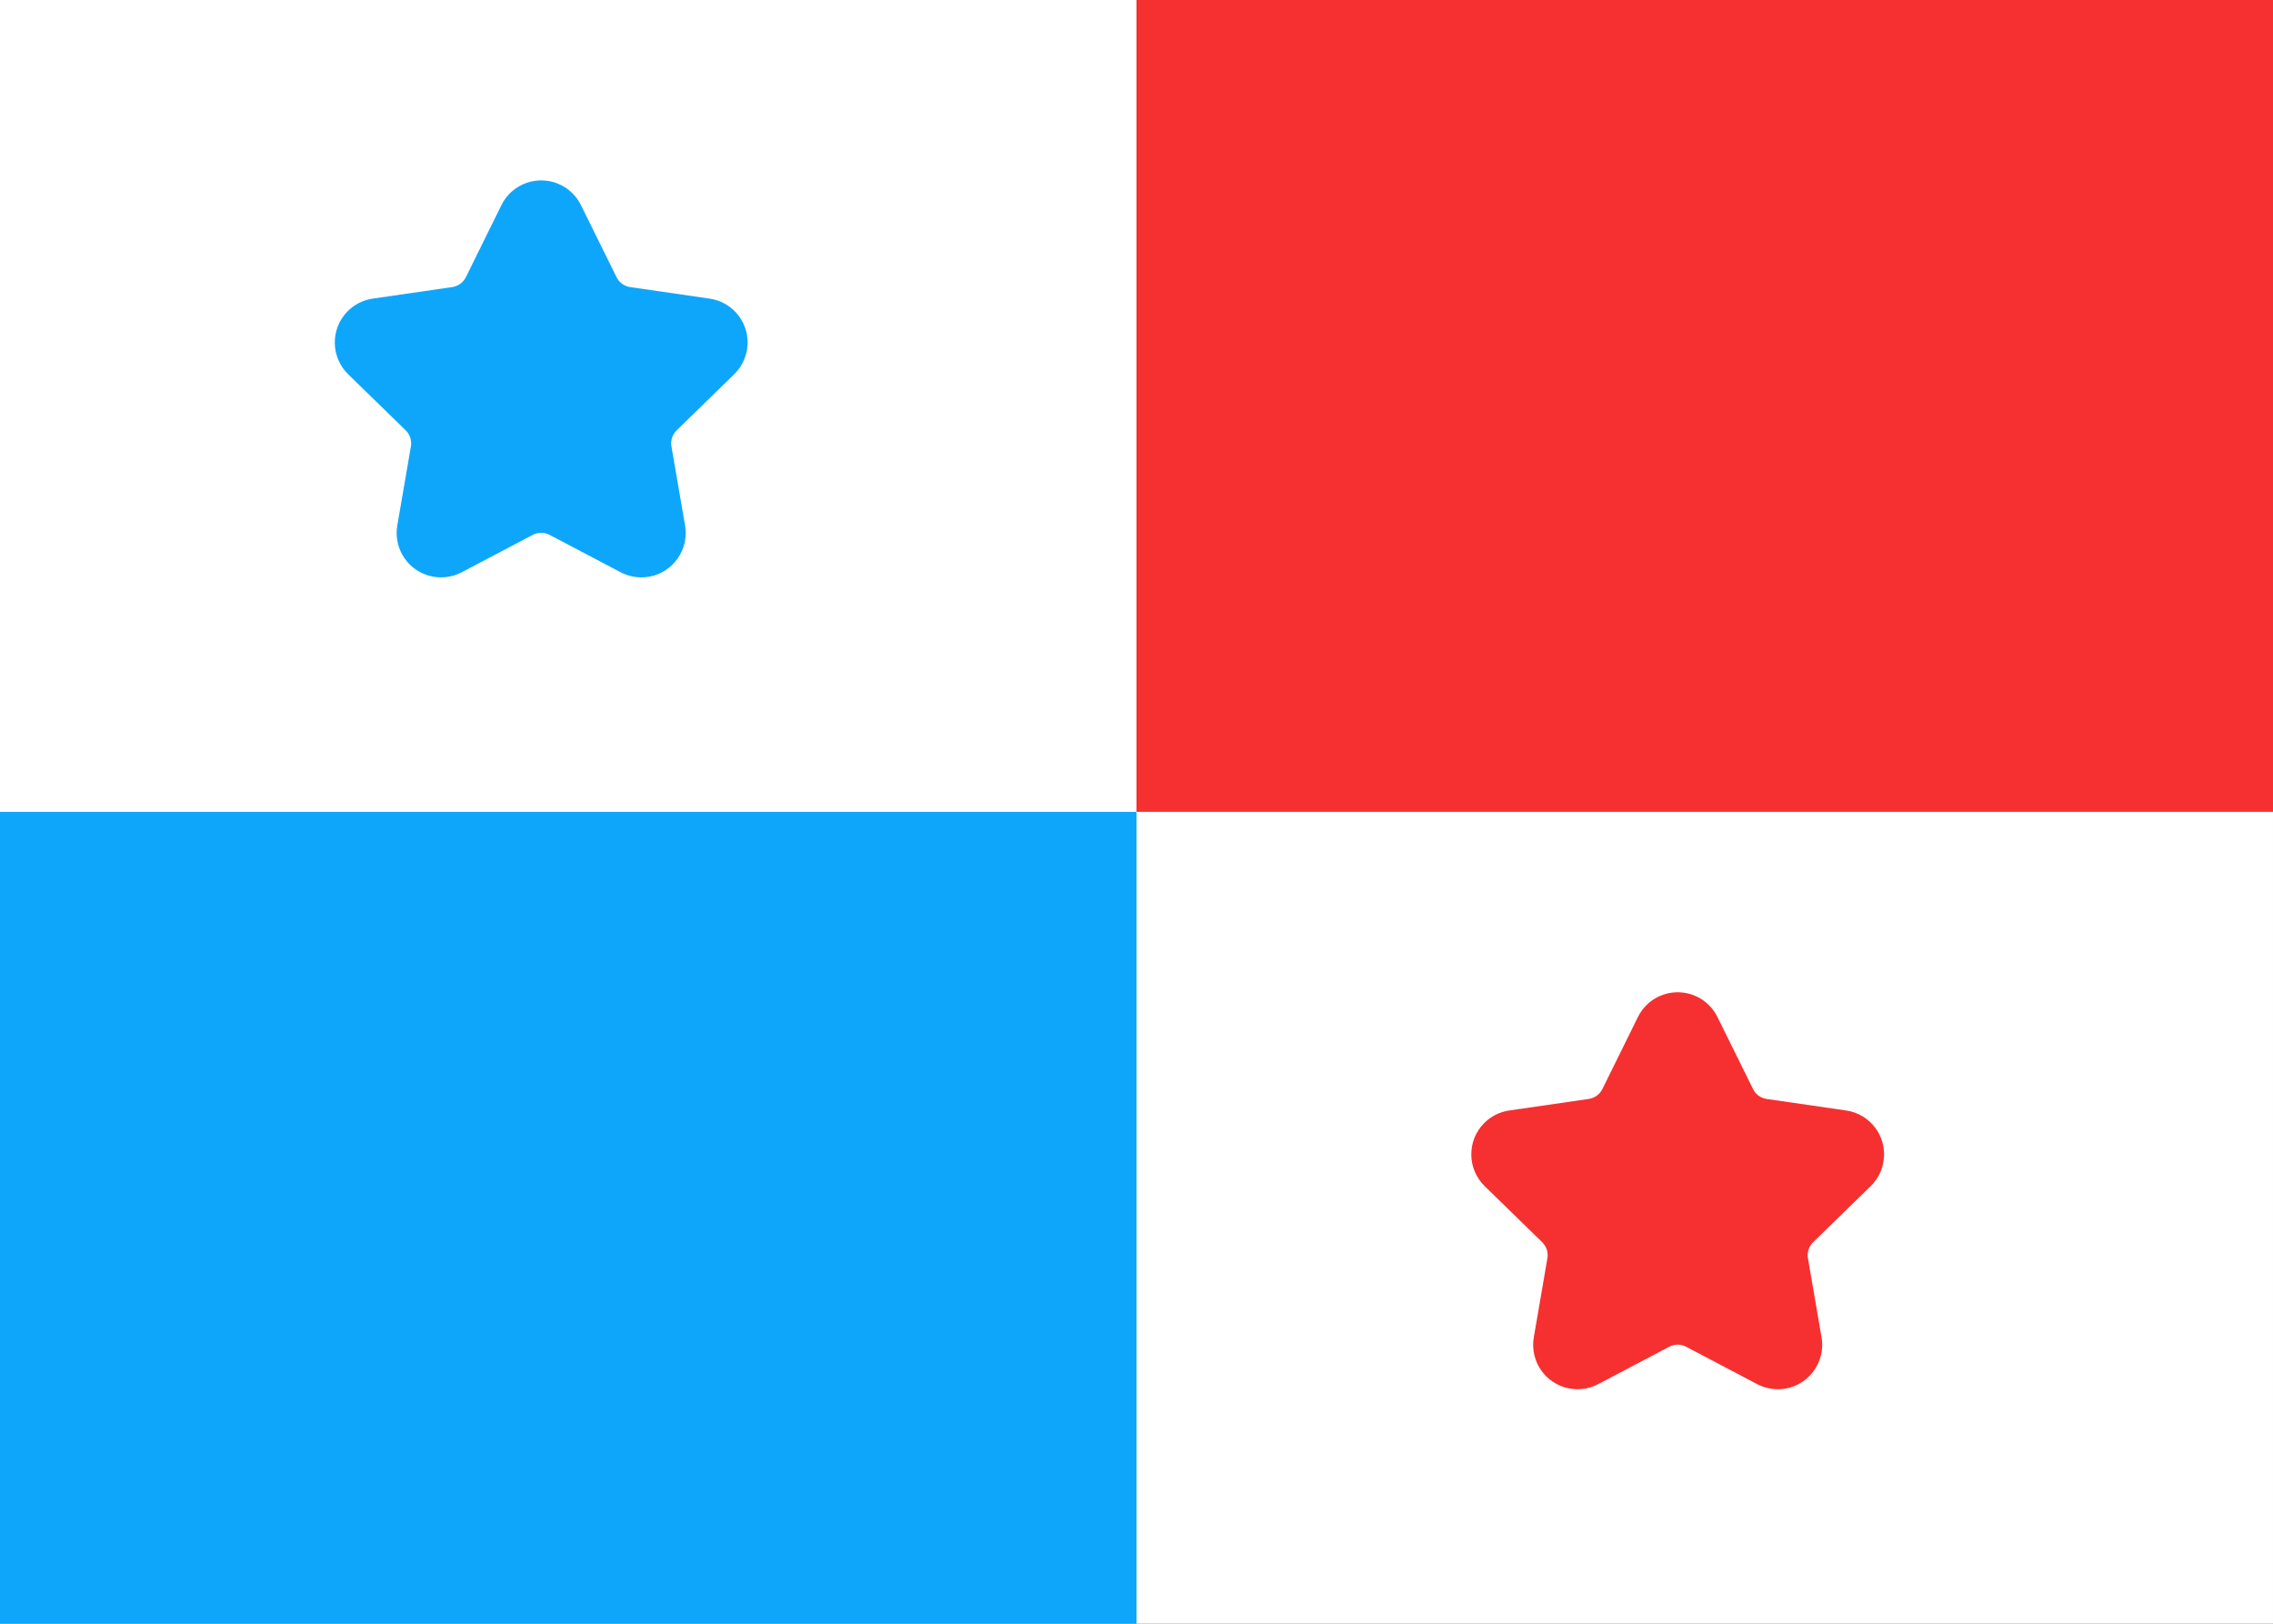 <svg width="28" height="20" viewBox="0 0 28 20" fill="none" xmlns="http://www.w3.org/2000/svg">
<rect x="0" y="0" width="28" height="20" fill="#333333" stroke="none"/>
<g clip-path="url(#clip0_5_1305)">
<rect x="0.25" y="0.25" width="27.5" height="19.5" fill="white" stroke="white" stroke-width="0.5"/>
<path fill-rule="evenodd" clip-rule="evenodd" d="M14 10H28V0H14V10Z" fill="#F63030"/>
<path fill-rule="evenodd" clip-rule="evenodd" d="M0 20H14V10H0V20Z" fill="#0EA6FB"/>
<path d="M6.563 6.588L5.687 7.049C5.42 7.189 5.09 7.087 4.949 6.82C4.893 6.713 4.874 6.591 4.894 6.473L5.062 5.497C5.074 5.425 5.05 5.352 4.998 5.301L4.289 4.61C4.073 4.399 4.069 4.053 4.279 3.837C4.363 3.751 4.473 3.695 4.592 3.678L5.571 3.536C5.644 3.525 5.706 3.48 5.739 3.414L6.177 2.526C6.31 2.256 6.638 2.145 6.908 2.278C7.016 2.331 7.103 2.419 7.156 2.526L7.595 3.414C7.627 3.48 7.689 3.525 7.762 3.536L8.742 3.678C9.04 3.721 9.247 3.998 9.204 4.297C9.186 4.416 9.13 4.526 9.044 4.61L8.335 5.301C8.283 5.352 8.259 5.425 8.271 5.497L8.439 6.473C8.49 6.77 8.29 7.053 7.993 7.104C7.874 7.124 7.753 7.105 7.646 7.049L6.77 6.588C6.705 6.554 6.628 6.554 6.563 6.588Z" fill="#0EA6FB"/>
<path d="M20.563 16.588L19.687 17.049C19.42 17.189 19.09 17.087 18.949 16.82C18.893 16.713 18.874 16.591 18.894 16.473L19.062 15.497C19.074 15.425 19.05 15.352 18.998 15.301L18.289 14.61C18.073 14.399 18.069 14.053 18.279 13.837C18.363 13.751 18.473 13.695 18.592 13.678L19.571 13.536C19.644 13.525 19.706 13.48 19.739 13.414L20.177 12.526C20.31 12.256 20.638 12.145 20.908 12.278C21.016 12.331 21.103 12.419 21.156 12.526L21.595 13.414C21.627 13.48 21.689 13.525 21.762 13.536L22.741 13.678C23.04 13.721 23.247 13.998 23.203 14.297C23.186 14.416 23.13 14.526 23.044 14.61L22.335 15.301C22.283 15.352 22.259 15.425 22.271 15.497L22.439 16.473C22.49 16.77 22.29 17.053 21.993 17.104C21.874 17.124 21.753 17.105 21.646 17.049L20.77 16.588C20.705 16.554 20.628 16.554 20.563 16.588Z" fill="#F63030"/>
</g>
<defs>
<clipPath id="clip0_5_1305">
<rect width="28" height="20" fill="white"/>
</clipPath>
</defs>
</svg>
